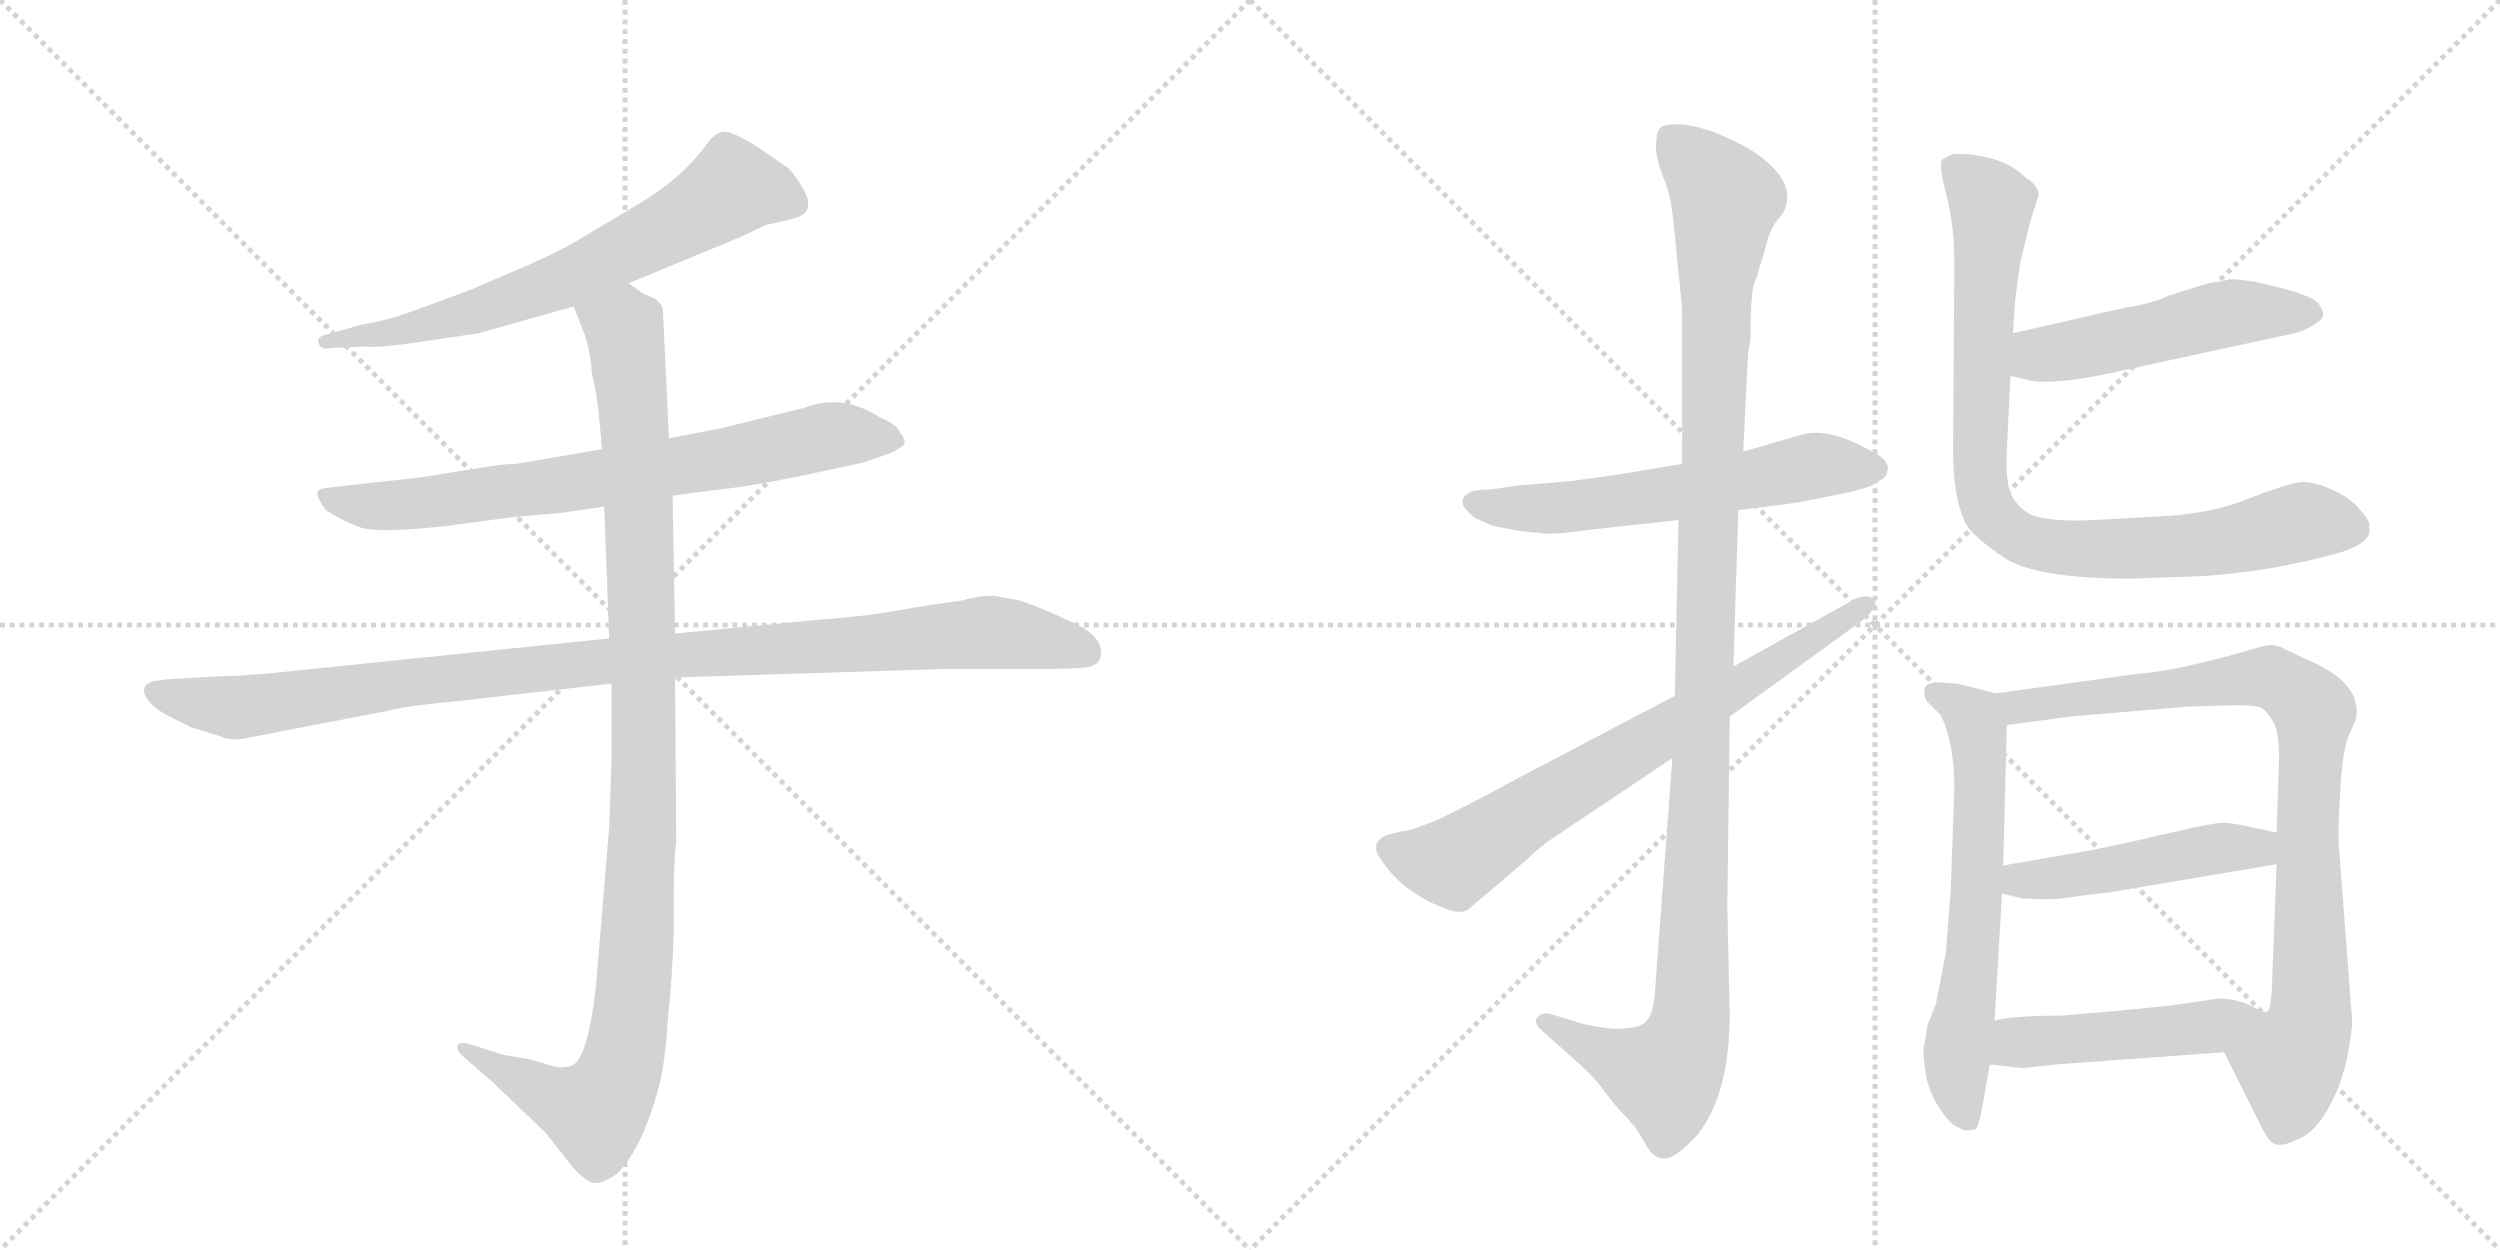 <svg version="1.1" viewBox="0 0 2048 1024" xmlns="http://www.w3.org/2000/svg">
  <g stroke="lightgray" stroke-dasharray="1,1" stroke-width="1" transform="scale(4, 4)">
    <line x1="0" y1="0" x2="256" y2="256"></line>
    <line x1="256" y1="0" x2="0" y2="256"></line>
    <line x1="128" y1="0" x2="128" y2="256"></line>
    <line x1="0" y1="128" x2="256" y2="128"></line>
    <line x1="256" y1="0" x2="512" y2="256"></line>
    <line x1="512" y1="0" x2="256" y2="256"></line>
    <line x1="384" y1="0" x2="384" y2="256"></line>
    <line x1="256" y1="128" x2="512" y2="128"></line>
  </g>
<g transform="scale(1, -1) translate(0, -850)">
   <style type="text/css">
    @keyframes keyframes0 {
      from {
       stroke: black;
       stroke-dashoffset: 664;
       stroke-width: 128;
       }
       68% {
       animation-timing-function: step-end;
       stroke: black;
       stroke-dashoffset: 0;
       stroke-width: 128;
       }
       to {
       stroke: black;
       stroke-width: 1024;
       }
       }
       #make-me-a-hanzi-animation-0 {
         animation: keyframes0 0.79s both;
         animation-delay: 0s;
         animation-timing-function: linear;
       }
    @keyframes keyframes1 {
      from {
       stroke: black;
       stroke-dashoffset: 728;
       stroke-width: 128;
       }
       70% {
       animation-timing-function: step-end;
       stroke: black;
       stroke-dashoffset: 0;
       stroke-width: 128;
       }
       to {
       stroke: black;
       stroke-width: 1024;
       }
       }
       #make-me-a-hanzi-animation-1 {
         animation: keyframes1 0.842s both;
         animation-delay: 0.79s;
         animation-timing-function: linear;
       }
    @keyframes keyframes2 {
      from {
       stroke: black;
       stroke-dashoffset: 1021;
       stroke-width: 128;
       }
       77% {
       animation-timing-function: step-end;
       stroke: black;
       stroke-dashoffset: 0;
       stroke-width: 128;
       }
       to {
       stroke: black;
       stroke-width: 1024;
       }
       }
       #make-me-a-hanzi-animation-2 {
         animation: keyframes2 1.081s both;
         animation-delay: 1.633s;
         animation-timing-function: linear;
       }
    @keyframes keyframes3 {
      from {
       stroke: black;
       stroke-dashoffset: 1060;
       stroke-width: 128;
       }
       78% {
       animation-timing-function: step-end;
       stroke: black;
       stroke-dashoffset: 0;
       stroke-width: 128;
       }
       to {
       stroke: black;
       stroke-width: 1024;
       }
       }
       #make-me-a-hanzi-animation-3 {
         animation: keyframes3 1.113s both;
         animation-delay: 2.714s;
         animation-timing-function: linear;
       }
    @keyframes keyframes4 {
      from {
       stroke: black;
       stroke-dashoffset: 585;
       stroke-width: 128;
       }
       66% {
       animation-timing-function: step-end;
       stroke: black;
       stroke-dashoffset: 0;
       stroke-width: 128;
       }
       to {
       stroke: black;
       stroke-width: 1024;
       }
       }
       #make-me-a-hanzi-animation-4 {
         animation: keyframes4 0.726s both;
         animation-delay: 3.826s;
         animation-timing-function: linear;
       }
    @keyframes keyframes5 {
      from {
       stroke: black;
       stroke-dashoffset: 1153;
       stroke-width: 128;
       }
       79% {
       animation-timing-function: step-end;
       stroke: black;
       stroke-dashoffset: 0;
       stroke-width: 128;
       }
       to {
       stroke: black;
       stroke-width: 1024;
       }
       }
       #make-me-a-hanzi-animation-5 {
         animation: keyframes5 1.188s both;
         animation-delay: 4.552s;
         animation-timing-function: linear;
       }
    @keyframes keyframes6 {
      from {
       stroke: black;
       stroke-dashoffset: 711;
       stroke-width: 128;
       }
       70% {
       animation-timing-function: step-end;
       stroke: black;
       stroke-dashoffset: 0;
       stroke-width: 128;
       }
       to {
       stroke: black;
       stroke-width: 1024;
       }
       }
       #make-me-a-hanzi-animation-6 {
         animation: keyframes6 0.829s both;
         animation-delay: 5.741s;
         animation-timing-function: linear;
       }
    @keyframes keyframes7 {
      from {
       stroke: black;
       stroke-dashoffset: 502;
       stroke-width: 128;
       }
       62% {
       animation-timing-function: step-end;
       stroke: black;
       stroke-dashoffset: 0;
       stroke-width: 128;
       }
       to {
       stroke: black;
       stroke-width: 1024;
       }
       }
       #make-me-a-hanzi-animation-7 {
         animation: keyframes7 0.659s both;
         animation-delay: 6.569s;
         animation-timing-function: linear;
       }
    @keyframes keyframes8 {
      from {
       stroke: black;
       stroke-dashoffset: 863;
       stroke-width: 128;
       }
       74% {
       animation-timing-function: step-end;
       stroke: black;
       stroke-dashoffset: 0;
       stroke-width: 128;
       }
       to {
       stroke: black;
       stroke-width: 1024;
       }
       }
       #make-me-a-hanzi-animation-8 {
         animation: keyframes8 0.952s both;
         animation-delay: 7.228s;
         animation-timing-function: linear;
       }
    @keyframes keyframes9 {
      from {
       stroke: black;
       stroke-dashoffset: 627;
       stroke-width: 128;
       }
       67% {
       animation-timing-function: step-end;
       stroke: black;
       stroke-dashoffset: 0;
       stroke-width: 128;
       }
       to {
       stroke: black;
       stroke-width: 1024;
       }
       }
       #make-me-a-hanzi-animation-9 {
         animation: keyframes9 0.76s both;
         animation-delay: 8.18s;
         animation-timing-function: linear;
       }
    @keyframes keyframes10 {
      from {
       stroke: black;
       stroke-dashoffset: 871;
       stroke-width: 128;
       }
       74% {
       animation-timing-function: step-end;
       stroke: black;
       stroke-dashoffset: 0;
       stroke-width: 128;
       }
       to {
       stroke: black;
       stroke-width: 1024;
       }
       }
       #make-me-a-hanzi-animation-10 {
         animation: keyframes10 0.959s both;
         animation-delay: 8.94s;
         animation-timing-function: linear;
       }
    @keyframes keyframes11 {
      from {
       stroke: black;
       stroke-dashoffset: 472;
       stroke-width: 128;
       }
       61% {
       animation-timing-function: step-end;
       stroke: black;
       stroke-dashoffset: 0;
       stroke-width: 128;
       }
       to {
       stroke: black;
       stroke-width: 1024;
       }
       }
       #make-me-a-hanzi-animation-11 {
         animation: keyframes11 0.634s both;
         animation-delay: 9.899s;
         animation-timing-function: linear;
       }
    @keyframes keyframes12 {
      from {
       stroke: black;
       stroke-dashoffset: 476;
       stroke-width: 128;
       }
       61% {
       animation-timing-function: step-end;
       stroke: black;
       stroke-dashoffset: 0;
       stroke-width: 128;
       }
       to {
       stroke: black;
       stroke-width: 1024;
       }
       }
       #make-me-a-hanzi-animation-12 {
         animation: keyframes12 0.637s both;
         animation-delay: 10.533s;
         animation-timing-function: linear;
       }
</style>
<path d="M 515 618 L 607 656 L 628 666 Q 630 666 650 671 Q 670 676 657 697 Q 651 707 646 712 L 623 728 Q 603 741 595 742 Q 587 743 579 732 Q 558 703 520 681 L 473 653 Q 464 647 433 633 L 384 612 L 335 594 Q 315 587 296 584 L 264 575 Q 259 572 261 570 Q 261 563 273 565 L 299 566 Q 312 565 345 570 L 392 577 L 470 599 L 515 618 Z" fill="lightgray"></path> 
<path d="M 551 444 L 581 448 Q 613 451 665 462 L 707 471 L 730 479 Q 740 484 741 487 Q 741 492 737 496 Q 735 502 721 508 Q 690 528 659 516 L 590 499 L 548 491 L 493 482 L 423 470 Q 411 470 389 466 L 345 459 L 273 451 Q 261 450 260 447 Q 259 443 267 432 Q 281 423 295 418 Q 309 413 365 419 L 417 426 L 461 430 L 495 435 L 551 444 Z" fill="lightgray"></path> 
<path d="M 180 296 L 146 294 Q 139 294 126 292 Q 115 289 119 280 Q 124 271 137 264 L 157 254 L 180 247 Q 188 243 200 245 L 319 268 Q 334 272 378 276 L 501 290 L 553 295 L 774 302 L 851 302 Q 876 302 887 303 Q 899 304 901 310 Q 906 324 887 336 Q 861 349 836 358 L 814 362 Q 801 362 788 358 Q 764 355 736 350 Q 709 345 667 342 L 553 331 L 499 327 L 246 301 Q 201 296 180 296 Z" fill="lightgray"></path> 
<path d="M 501 290 L 501 228 L 499 172 L 488 40 Q 481 -19 468 -23 Q 462 -25 455 -24 L 435 -18 L 412 -14 L 387 -6 Q 378 -3 375 -6 Q 373 -10 380 -16 L 403 -36 L 447 -78 L 469 -106 Q 481 -119 487 -119 Q 493 -120 505 -112 Q 525 -93 539 -43 Q 545 -22 547 14 Q 551 51 552 88 L 552 124 Q 552 145 554 161 L 553 295 L 553 331 L 551 444 L 548 491 L 543 597 Q 541 603 535 606 L 526 610 L 515 618 C 489 633 459 627 470 599 L 480 573 Q 484 559 485 543 Q 490 526 493 482 L 495 435 L 499 327 L 501 290 Z" fill="lightgray"></path> 
<path d="M 1378 470 L 1342 464 Q 1325 461 1288 456 L 1241 452 L 1221 449 Q 1207 449 1203 446 Q 1191 439 1208 426 Q 1222 419 1224 419 L 1245 415 L 1264 413 Q 1275 412 1302 416 L 1375 424 L 1424 432 L 1455 436 Q 1468 437 1501 444 Q 1534 450 1539 456 Q 1546 459 1546 464 Q 1549 473 1532 481 Q 1498 500 1476 494 L 1428 480 L 1378 470 Z" fill="lightgray"></path> 
<path d="M 1432 560 L 1434 572 Q 1434 608 1437 618 Q 1441 627 1441 630 Q 1442 632 1443 637 Q 1445 641 1447 650 Q 1449 659 1454 667 L 1461 676 Q 1474 702 1433 728 Q 1388 753 1363 747 Q 1357 745 1357 735 Q 1355 726 1361 709 Q 1368 692 1369 682 Q 1371 671 1374 636 Q 1378 601 1378 594 L 1378 470 L 1375 424 L 1372 280 L 1370 229 L 1356 41 Q 1355 20 1349 14 Q 1344 8 1333 8 Q 1325 6 1308 9 Q 1292 12 1291 13 L 1268 20 Q 1262 20 1259 16 Q 1256 12 1263 6 L 1292 -20 Q 1306 -32 1315 -45 Q 1325 -58 1333 -66 L 1340 -74 L 1348 -87 Q 1354 -99 1363 -99 Q 1372 -100 1391 -79 Q 1417 -46 1417 20 L 1415 106 L 1417 263 L 1420 304 L 1424 432 L 1428 480 L 1432 560 Z" fill="lightgray"></path> 
<path d="M 1372 280 L 1233 207 Q 1210 194 1177 178 L 1155 170 Q 1140 168 1132 164 L 1128 160 Q 1126 153 1130 148 Q 1147 120 1183 106 Q 1198 100 1204 106 L 1251 146 Q 1262 157 1273 164 L 1370 229 L 1417 263 L 1526 342 Q 1540 354 1535 359 Q 1530 364 1519 359 L 1420 304 L 1372 280 Z" fill="lightgray"></path> 
<path d="M 1647 542 L 1665 538 Q 1684 535 1727 544 L 1875 576 Q 1886 578 1894 583 Q 1903 588 1903 592 Q 1904 594 1899 602 Q 1892 608 1869 614 L 1848 619 Q 1830 622 1825 621 Q 1820 619 1809 618 L 1777 608 Q 1762 601 1741 598 L 1649 577 C 1620 570 1618 549 1647 542 Z" fill="lightgray"></path> 
<path d="M 1663 668 L 1670 690 Q 1670 698 1660 704 Q 1640 724 1601 724 Q 1595 722 1591 719 Q 1588 716 1594 692 Q 1601 667 1601 634 L 1600 489 Q 1599 442 1611 420 Q 1617 410 1642 393 Q 1668 376 1745 376 L 1803 378 Q 1856 381 1912 396 Q 1939 403 1941 414 L 1941 421 Q 1940 425 1932 434 Q 1924 443 1908 450 Q 1893 456 1884 455 Q 1875 454 1843 442 Q 1812 429 1770 427 L 1716 424 Q 1673 422 1661 430 Q 1650 437 1646 449 Q 1643 461 1644 482 L 1647 542 L 1649 577 L 1651 606 L 1655 635 L 1663 668 Z" fill="lightgray"></path> 
<path d="M 1603 290 L 1589 291 Q 1579 291 1577 287 Q 1575 280 1579 275 L 1590 264 Q 1601 241 1601 204 L 1598 120 L 1594 69 L 1586 28 L 1579 10 Q 1577 -4 1576 -7 Q 1575 -11 1577 -26 Q 1579 -42 1587 -55 Q 1595 -68 1601 -72 L 1609 -76 Q 1615 -76 1618 -75 Q 1621 -74 1624 -56 L 1630 -22 L 1634 14 L 1640 118 L 1641 141 L 1644 256 C 1645 280 1645 280 1635 282 L 1603 290 Z" fill="lightgray"></path> 
<path d="M 1822 -12 L 1851 -70 Q 1858 -85 1863 -87 Q 1869 -90 1883 -83 Q 1898 -77 1910 -53 Q 1923 -29 1927 12 L 1916 157 Q 1915 165 1917 201 Q 1919 236 1924 247 L 1930 261 Q 1935 287 1900 305 L 1872 318 Q 1864 323 1855 321 Q 1784 300 1751 298 L 1635 282 C 1605 278 1614 252 1644 256 L 1696 263 L 1790 271 L 1819 272 Q 1848 273 1853 270 Q 1858 266 1862 259 Q 1867 251 1867 228 L 1865 168 L 1865 142 L 1861 38 Q 1860 24 1858 22 C 1853 -8 1809 15 1822 -12 Z" fill="lightgray"></path> 
<path d="M 1640 118 L 1657 114 Q 1682 112 1703 116 L 1728 119 L 1865 142 C 1895 147 1894 162 1865 168 L 1846 172 Q 1829 176 1821 176 Q 1813 176 1779 168 Q 1745 160 1716 154 L 1641 141 C 1611 136 1611 125 1640 118 Z" fill="lightgray"></path> 
<path d="M 1630 -22 L 1657 -25 L 1684 -22 L 1822 -12 C 1852 -10 1888 20 1858 22 Q 1856 19 1844 26 Q 1832 32 1817 32 L 1790 28 Q 1773 25 1689 18 Q 1650 18 1634 14 C 1605 8 1600 -19 1630 -22 Z" fill="lightgray"></path> 
      <clipPath id="make-me-a-hanzi-clip-0">
      <path d="M 515 618 L 607 656 L 628 666 Q 630 666 650 671 Q 670 676 657 697 Q 651 707 646 712 L 623 728 Q 603 741 595 742 Q 587 743 579 732 Q 558 703 520 681 L 473 653 Q 464 647 433 633 L 384 612 L 335 594 Q 315 587 296 584 L 264 575 Q 259 572 261 570 Q 261 563 273 565 L 299 566 Q 312 565 345 570 L 392 577 L 470 599 L 515 618 Z" fill="lightgray"></path>
      </clipPath>
      <path clip-path="url(#make-me-a-hanzi-clip-0)" d="M 648 685 L 600 696 L 550 664 L 432 609 L 351 584 L 268 569 " fill="none" id="make-me-a-hanzi-animation-0" stroke-dasharray="536 1072" stroke-linecap="round"></path>

      <clipPath id="make-me-a-hanzi-clip-1">
      <path d="M 551 444 L 581 448 Q 613 451 665 462 L 707 471 L 730 479 Q 740 484 741 487 Q 741 492 737 496 Q 735 502 721 508 Q 690 528 659 516 L 590 499 L 548 491 L 493 482 L 423 470 Q 411 470 389 466 L 345 459 L 273 451 Q 261 450 260 447 Q 259 443 267 432 Q 281 423 295 418 Q 309 413 365 419 L 417 426 L 461 430 L 495 435 L 551 444 Z" fill="lightgray"></path>
      </clipPath>
      <path clip-path="url(#make-me-a-hanzi-clip-1)" d="M 268 446 L 280 438 L 334 436 L 595 474 L 680 493 L 732 488 " fill="none" id="make-me-a-hanzi-animation-1" stroke-dasharray="600 1200" stroke-linecap="round"></path>

      <clipPath id="make-me-a-hanzi-clip-2">
      <path d="M 180 296 L 146 294 Q 139 294 126 292 Q 115 289 119 280 Q 124 271 137 264 L 157 254 L 180 247 Q 188 243 200 245 L 319 268 Q 334 272 378 276 L 501 290 L 553 295 L 774 302 L 851 302 Q 876 302 887 303 Q 899 304 901 310 Q 906 324 887 336 Q 861 349 836 358 L 814 362 Q 801 362 788 358 Q 764 355 736 350 Q 709 345 667 342 L 553 331 L 499 327 L 246 301 Q 201 296 180 296 Z" fill="lightgray"></path>
      </clipPath>
      <path clip-path="url(#make-me-a-hanzi-clip-2)" d="M 130 282 L 191 270 L 476 306 L 810 332 L 889 316 " fill="none" id="make-me-a-hanzi-animation-2" stroke-dasharray="893 1786" stroke-linecap="round"></path>

      <clipPath id="make-me-a-hanzi-clip-3">
      <path d="M 501 290 L 501 228 L 499 172 L 488 40 Q 481 -19 468 -23 Q 462 -25 455 -24 L 435 -18 L 412 -14 L 387 -6 Q 378 -3 375 -6 Q 373 -10 380 -16 L 403 -36 L 447 -78 L 469 -106 Q 481 -119 487 -119 Q 493 -120 505 -112 Q 525 -93 539 -43 Q 545 -22 547 14 Q 551 51 552 88 L 552 124 Q 552 145 554 161 L 553 295 L 553 331 L 551 444 L 548 491 L 543 597 Q 541 603 535 606 L 526 610 L 515 618 C 489 633 459 627 470 599 L 480 573 Q 484 559 485 543 Q 490 526 493 482 L 495 435 L 499 327 L 501 290 Z" fill="lightgray"></path>
      </clipPath>
      <path clip-path="url(#make-me-a-hanzi-clip-3)" d="M 478 595 L 511 581 L 523 450 L 528 213 L 513 -7 L 502 -42 L 488 -61 L 381 -9 " fill="none" id="make-me-a-hanzi-animation-3" stroke-dasharray="932 1864" stroke-linecap="round"></path>

      <clipPath id="make-me-a-hanzi-clip-4">
      <path d="M 1378 470 L 1342 464 Q 1325 461 1288 456 L 1241 452 L 1221 449 Q 1207 449 1203 446 Q 1191 439 1208 426 Q 1222 419 1224 419 L 1245 415 L 1264 413 Q 1275 412 1302 416 L 1375 424 L 1424 432 L 1455 436 Q 1468 437 1501 444 Q 1534 450 1539 456 Q 1546 459 1546 464 Q 1549 473 1532 481 Q 1498 500 1476 494 L 1428 480 L 1378 470 Z" fill="lightgray"></path>
      </clipPath>
      <path clip-path="url(#make-me-a-hanzi-clip-4)" d="M 1209 437 L 1291 435 L 1491 469 L 1535 466 " fill="none" id="make-me-a-hanzi-animation-4" stroke-dasharray="457 914" stroke-linecap="round"></path>

      <clipPath id="make-me-a-hanzi-clip-5">
      <path d="M 1432 560 L 1434 572 Q 1434 608 1437 618 Q 1441 627 1441 630 Q 1442 632 1443 637 Q 1445 641 1447 650 Q 1449 659 1454 667 L 1461 676 Q 1474 702 1433 728 Q 1388 753 1363 747 Q 1357 745 1357 735 Q 1355 726 1361 709 Q 1368 692 1369 682 Q 1371 671 1374 636 Q 1378 601 1378 594 L 1378 470 L 1375 424 L 1372 280 L 1370 229 L 1356 41 Q 1355 20 1349 14 Q 1344 8 1333 8 Q 1325 6 1308 9 Q 1292 12 1291 13 L 1268 20 Q 1262 20 1259 16 Q 1256 12 1263 6 L 1292 -20 Q 1306 -32 1315 -45 Q 1325 -58 1333 -66 L 1340 -74 L 1348 -87 Q 1354 -99 1363 -99 Q 1372 -100 1391 -79 Q 1417 -46 1417 20 L 1415 106 L 1417 263 L 1420 304 L 1424 432 L 1428 480 L 1432 560 Z" fill="lightgray"></path>
      </clipPath>
      <path clip-path="url(#make-me-a-hanzi-clip-5)" d="M 1370 736 L 1414 687 L 1406 629 L 1385 12 L 1375 -16 L 1362 -31 L 1266 13 " fill="none" id="make-me-a-hanzi-animation-5" stroke-dasharray="1025 2050" stroke-linecap="round"></path>

      <clipPath id="make-me-a-hanzi-clip-6">
      <path d="M 1372 280 L 1233 207 Q 1210 194 1177 178 L 1155 170 Q 1140 168 1132 164 L 1128 160 Q 1126 153 1130 148 Q 1147 120 1183 106 Q 1198 100 1204 106 L 1251 146 Q 1262 157 1273 164 L 1370 229 L 1417 263 L 1526 342 Q 1540 354 1535 359 Q 1530 364 1519 359 L 1420 304 L 1372 280 Z" fill="lightgray"></path>
      </clipPath>
      <path clip-path="url(#make-me-a-hanzi-clip-6)" d="M 1137 155 L 1190 143 L 1530 355 " fill="none" id="make-me-a-hanzi-animation-6" stroke-dasharray="583 1166" stroke-linecap="round"></path>

      <clipPath id="make-me-a-hanzi-clip-7">
      <path d="M 1647 542 L 1665 538 Q 1684 535 1727 544 L 1875 576 Q 1886 578 1894 583 Q 1903 588 1903 592 Q 1904 594 1899 602 Q 1892 608 1869 614 L 1848 619 Q 1830 622 1825 621 Q 1820 619 1809 618 L 1777 608 Q 1762 601 1741 598 L 1649 577 C 1620 570 1618 549 1647 542 Z" fill="lightgray"></path>
      </clipPath>
      <path clip-path="url(#make-me-a-hanzi-clip-7)" d="M 1653 548 L 1677 561 L 1812 591 L 1892 594 " fill="none" id="make-me-a-hanzi-animation-7" stroke-dasharray="374 748" stroke-linecap="round"></path>

      <clipPath id="make-me-a-hanzi-clip-8">
      <path d="M 1663 668 L 1670 690 Q 1670 698 1660 704 Q 1640 724 1601 724 Q 1595 722 1591 719 Q 1588 716 1594 692 Q 1601 667 1601 634 L 1600 489 Q 1599 442 1611 420 Q 1617 410 1642 393 Q 1668 376 1745 376 L 1803 378 Q 1856 381 1912 396 Q 1939 403 1941 414 L 1941 421 Q 1940 425 1932 434 Q 1924 443 1908 450 Q 1893 456 1884 455 Q 1875 454 1843 442 Q 1812 429 1770 427 L 1716 424 Q 1673 422 1661 430 Q 1650 437 1646 449 Q 1643 461 1644 482 L 1647 542 L 1649 577 L 1651 606 L 1655 635 L 1663 668 Z" fill="lightgray"></path>
      </clipPath>
      <path clip-path="url(#make-me-a-hanzi-clip-8)" d="M 1600 714 L 1632 683 L 1621 480 L 1625 441 L 1646 414 L 1672 404 L 1716 399 L 1809 404 L 1887 423 L 1927 418 " fill="none" id="make-me-a-hanzi-animation-8" stroke-dasharray="735 1470" stroke-linecap="round"></path>

      <clipPath id="make-me-a-hanzi-clip-9">
      <path d="M 1603 290 L 1589 291 Q 1579 291 1577 287 Q 1575 280 1579 275 L 1590 264 Q 1601 241 1601 204 L 1598 120 L 1594 69 L 1586 28 L 1579 10 Q 1577 -4 1576 -7 Q 1575 -11 1577 -26 Q 1579 -42 1587 -55 Q 1595 -68 1601 -72 L 1609 -76 Q 1615 -76 1618 -75 Q 1621 -74 1624 -56 L 1630 -22 L 1634 14 L 1640 118 L 1641 141 L 1644 256 C 1645 280 1645 280 1635 282 L 1603 290 Z" fill="lightgray"></path>
      </clipPath>
      <path clip-path="url(#make-me-a-hanzi-clip-9)" d="M 1585 282 L 1614 265 L 1620 249 L 1619 112 L 1603 -17 L 1613 -69 " fill="none" id="make-me-a-hanzi-animation-9" stroke-dasharray="499 998" stroke-linecap="round"></path>

      <clipPath id="make-me-a-hanzi-clip-10">
      <path d="M 1822 -12 L 1851 -70 Q 1858 -85 1863 -87 Q 1869 -90 1883 -83 Q 1898 -77 1910 -53 Q 1923 -29 1927 12 L 1916 157 Q 1915 165 1917 201 Q 1919 236 1924 247 L 1930 261 Q 1935 287 1900 305 L 1872 318 Q 1864 323 1855 321 Q 1784 300 1751 298 L 1635 282 C 1605 278 1614 252 1644 256 L 1696 263 L 1790 271 L 1819 272 Q 1848 273 1853 270 Q 1858 266 1862 259 Q 1867 251 1867 228 L 1865 168 L 1865 142 L 1861 38 Q 1860 24 1858 22 C 1853 -8 1809 15 1822 -12 Z" fill="lightgray"></path>
      </clipPath>
      <path clip-path="url(#make-me-a-hanzi-clip-10)" d="M 1643 277 L 1653 271 L 1852 296 L 1868 292 L 1896 267 L 1890 160 L 1893 17 L 1876 -22 L 1877 -43 L 1868 -77 " fill="none" id="make-me-a-hanzi-animation-10" stroke-dasharray="743 1486" stroke-linecap="round"></path>

      <clipPath id="make-me-a-hanzi-clip-11">
      <path d="M 1640 118 L 1657 114 Q 1682 112 1703 116 L 1728 119 L 1865 142 C 1895 147 1894 162 1865 168 L 1846 172 Q 1829 176 1821 176 Q 1813 176 1779 168 Q 1745 160 1716 154 L 1641 141 C 1611 136 1611 125 1640 118 Z" fill="lightgray"></path>
      </clipPath>
      <path clip-path="url(#make-me-a-hanzi-clip-11)" d="M 1646 124 L 1859 162 " fill="none" id="make-me-a-hanzi-animation-11" stroke-dasharray="344 688" stroke-linecap="round"></path>

      <clipPath id="make-me-a-hanzi-clip-12">
      <path d="M 1630 -22 L 1657 -25 L 1684 -22 L 1822 -12 C 1852 -10 1888 20 1858 22 Q 1856 19 1844 26 Q 1832 32 1817 32 L 1790 28 Q 1773 25 1689 18 Q 1650 18 1634 14 C 1605 8 1600 -19 1630 -22 Z" fill="lightgray"></path>
      </clipPath>
      <path clip-path="url(#make-me-a-hanzi-clip-12)" d="M 1637 -17 L 1653 -4 L 1782 5 L 1850 21 " fill="none" id="make-me-a-hanzi-animation-12" stroke-dasharray="348 696" stroke-linecap="round"></path>

</g>
</svg>
